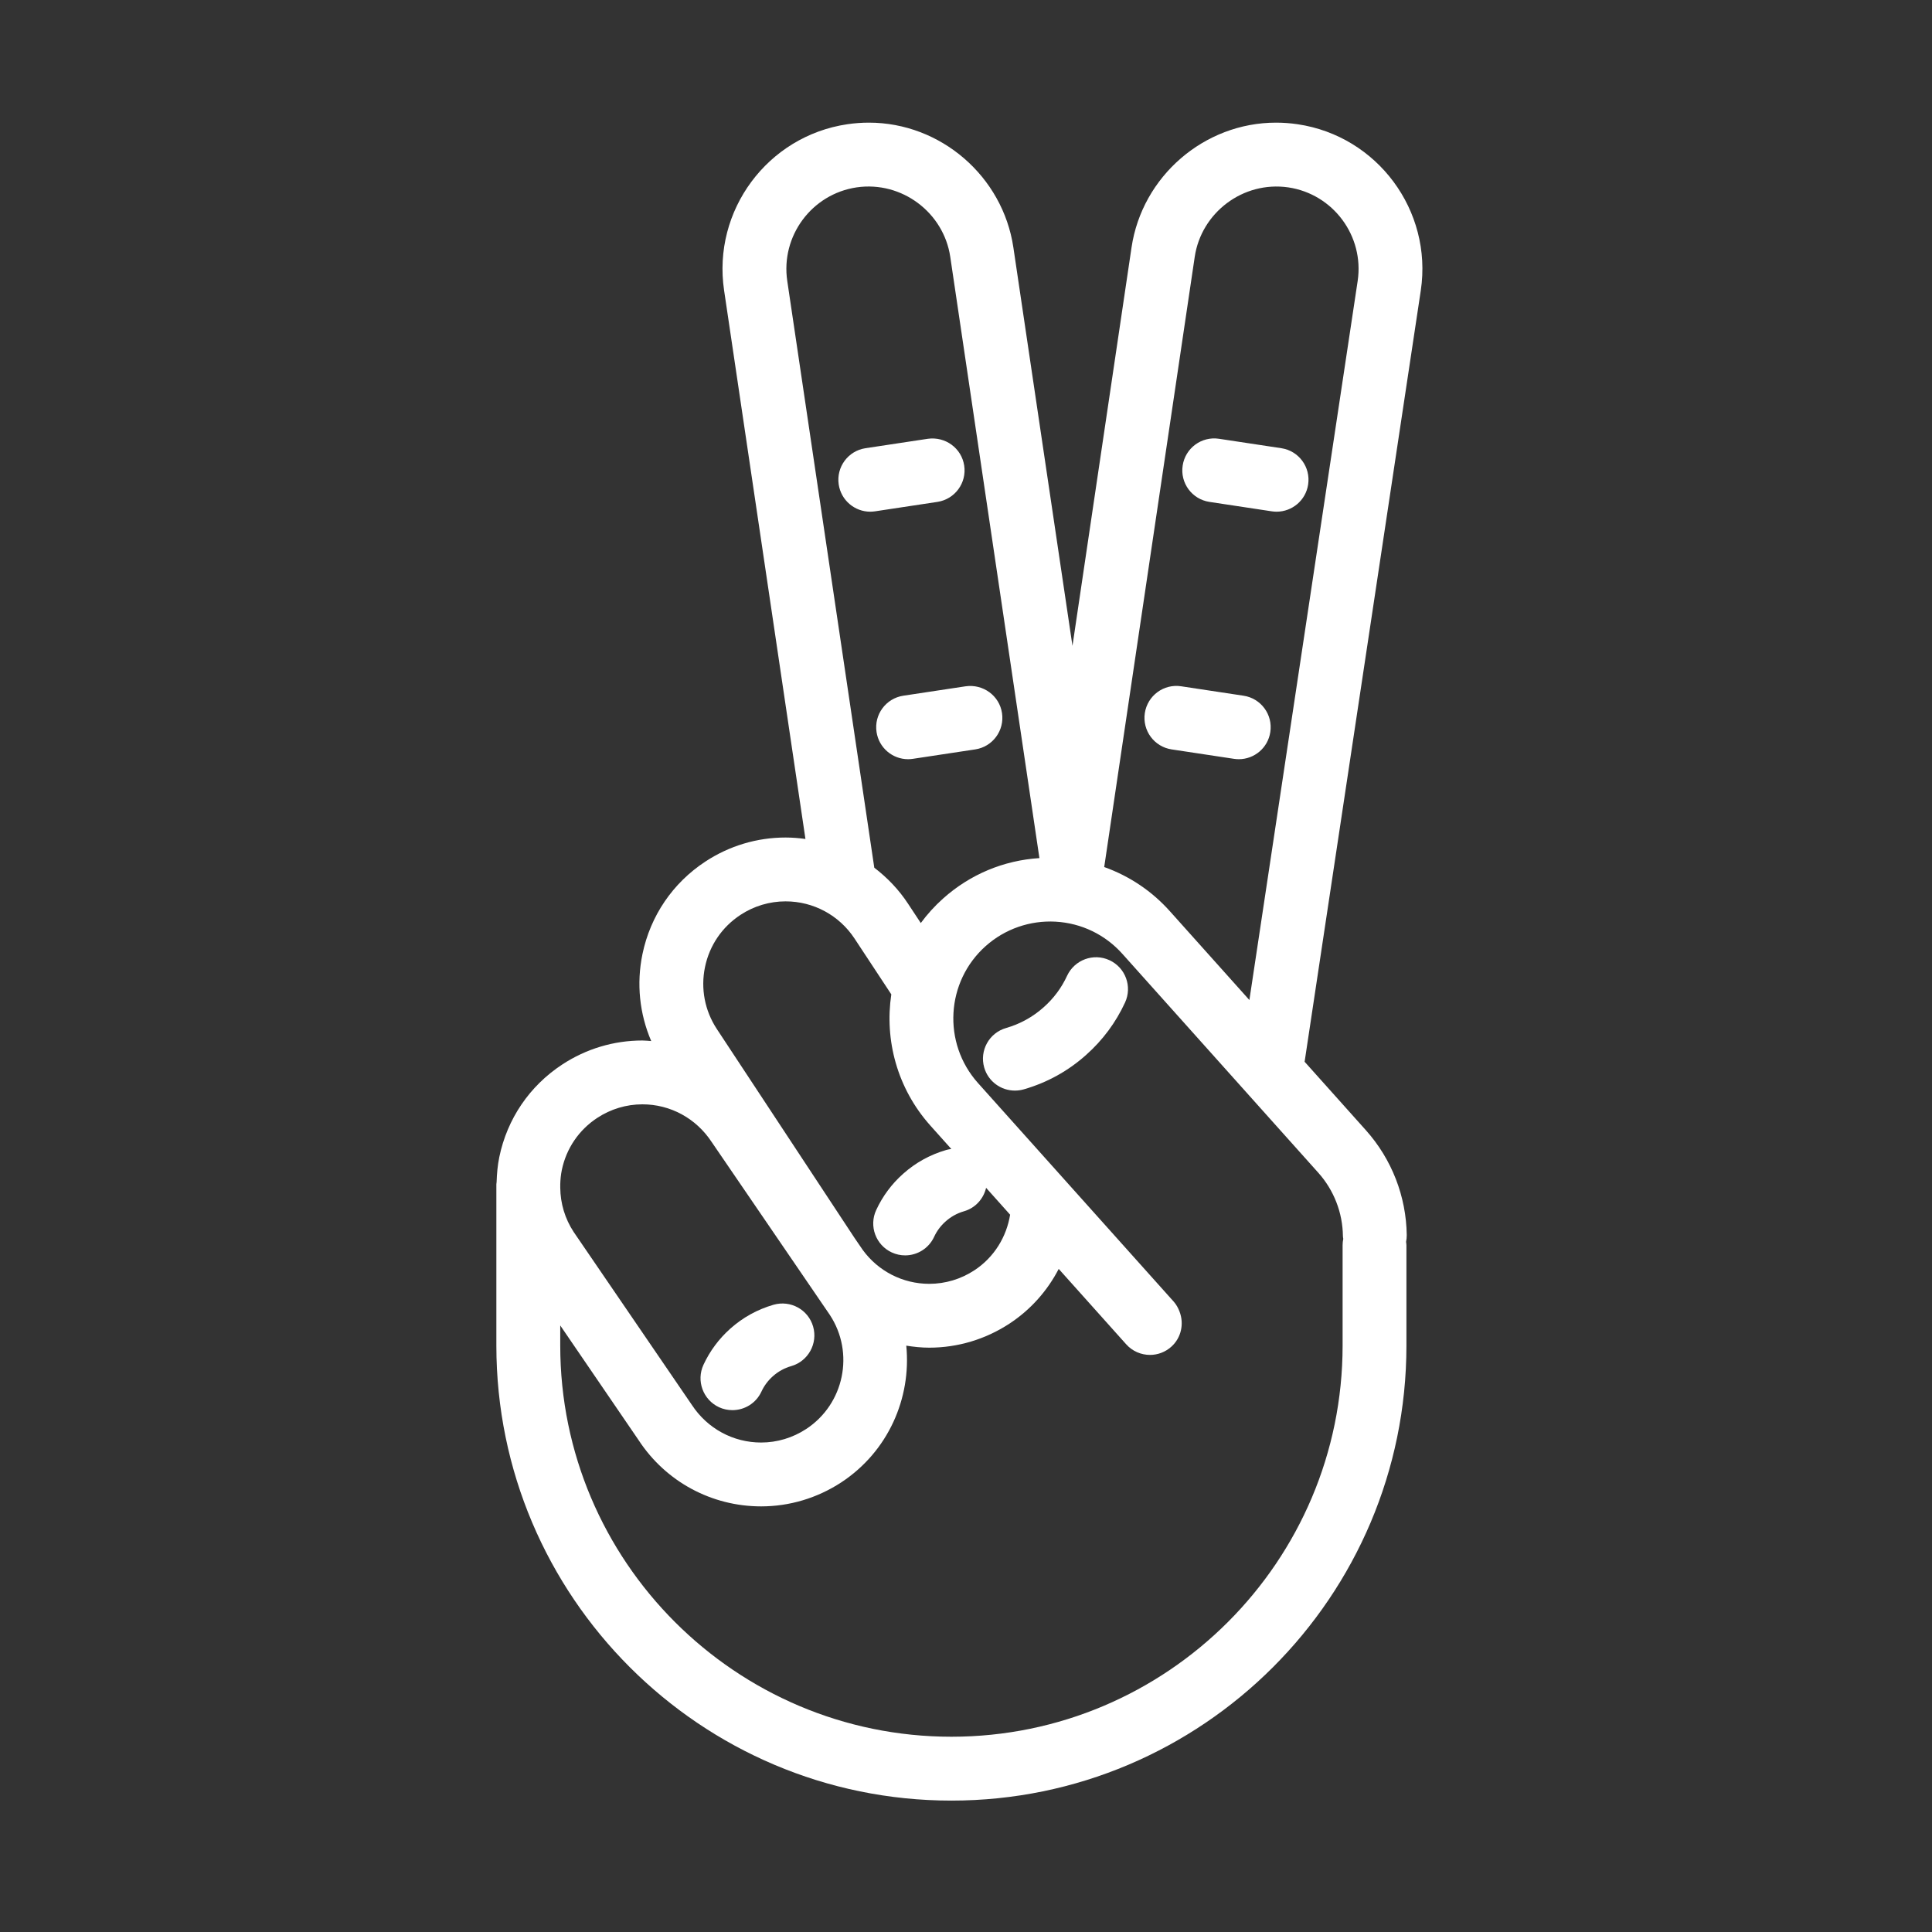 <svg xmlns="http://www.w3.org/2000/svg" xmlns:xlink="http://www.w3.org/1999/xlink" version="1.1" id="Layer_1" x="0px" y="0px" width="100px" height="100px" viewBox="0 0 100 100" enable-background="new 0 0 100 100" xml:space="preserve">
<rect x="0" y="0" width="100" height="100" fill="#333333" stroke="none"/>
<g>
	<path fill="white" d="M67.167,6.431c-0.372-0.055-0.748-0.083-1.12-0.083c-3.716,0-6.932,2.777-7.479,6.461l-3.057,20.62l-3.059-20.621   c-0.547-3.683-3.763-6.46-7.479-6.46c-0.371,0-0.748,0.028-1.119,0.083c-4.127,0.612-6.987,4.47-6.375,8.598l4.211,28.396   c-0.339-0.047-0.683-0.075-1.03-0.075c-1.476,0-2.911,0.43-4.149,1.244c-1.69,1.109-2.847,2.811-3.257,4.79   c-0.317,1.533-0.152,3.089,0.453,4.501c-0.152-0.01-0.304-0.029-0.457-0.029c-1.476,0-2.911,0.43-4.15,1.244   c-1.69,1.108-2.847,2.811-3.256,4.79c-0.089,0.43-0.125,0.859-0.139,1.29c-0.003,0.043-0.013,0.086-0.013,0.13v0.262v8.076   c0,12.986,10.565,23.551,23.553,23.551c12.985,0,23.552-10.564,23.552-23.551v-5.193c0-0.061-0.012-0.117-0.018-0.176   c0.022-0.113,0.035-0.229,0.034-0.349c-0.026-2.001-0.774-3.928-2.111-5.426l-3.175-3.548l6.014-39.927   C74.154,10.9,71.293,7.042,67.167,6.431z M40.749,14.545c-0.346-2.328,1.266-4.502,3.592-4.847   c2.347-0.339,4.505,1.312,4.844,3.595L53.8,44.415c-1.845,0.117-3.583,0.839-4.983,2.09c-0.437,0.39-0.823,0.817-1.157,1.271   l-0.665-1.008c-0.477-0.727-1.073-1.344-1.742-1.856L40.749,14.545z M36.491,50.053c0.231-1.114,0.882-2.073,1.835-2.698   c0.697-0.458,1.506-0.701,2.335-0.701c1.444,0,2.779,0.721,3.573,1.93l1.9,2.884c-0.355,2.364,0.302,4.864,2.016,6.785l1.091,1.219   c-0.087,0.011-0.175,0.023-0.262,0.05c-0.839,0.244-1.592,0.659-2.237,1.237c-0.591,0.526-1.059,1.157-1.39,1.873   c-0.384,0.828-0.022,1.81,0.805,2.193c0.224,0.104,0.461,0.153,0.693,0.153c0.624,0,1.22-0.355,1.5-0.959   c0.14-0.303,0.339-0.571,0.593-0.796c0.275-0.247,0.597-0.426,0.957-0.529c0.593-0.172,1.008-0.65,1.141-1.212l1.243,1.391   c-0.186,1.137-0.815,2.197-1.851,2.878c-0.698,0.458-1.506,0.7-2.336,0.7c-1.374-0.001-2.643-0.657-3.445-1.76l-0.422-0.617   l-7.127-10.813C36.477,52.308,36.26,51.169,36.491,50.053z M28.998,61.325c0.006-0.255,0.029-0.512,0.082-0.767   c0.231-1.114,0.883-2.073,1.835-2.697c0.699-0.458,1.506-0.701,2.336-0.701c1.443,0,2.778,0.721,3.587,1.953l6.116,8.949   c1.29,1.965,0.74,4.612-1.225,5.902c-0.698,0.458-1.506,0.701-2.335,0.701h0c-1.444-0.001-2.778-0.72-3.585-1.949l-6.116-8.95   c-0.453-0.69-0.686-1.479-0.694-2.286V61.325z M68.238,60.704c0.805,0.902,1.256,2.062,1.271,3.27c0,0.051,0.011,0.1,0.019,0.148   c-0.023,0.108-0.035,0.217-0.035,0.332v0.146v5.047c0,11.164-9.082,20.246-20.247,20.246s-20.248-9.082-20.248-20.246v-1.042   l4.065,5.95c1.404,2.138,3.769,3.414,6.331,3.415c0,0,0,0,0,0c1.475,0,2.909-0.431,4.149-1.242c2.428-1.596,3.634-4.36,3.366-7.077   c0.39,0.062,0.785,0.104,1.188,0.104c0,0,0,0,0,0c1.476,0,2.91-0.431,4.149-1.242c1.119-0.735,1.977-1.722,2.553-2.834l3.492,3.901   c0.326,0.364,0.778,0.55,1.232,0.55c0.392,0,0.784-0.139,1.102-0.422c0.526-0.471,0.668-1.201,0.426-1.825   c-0.069-0.179-0.161-0.354-0.297-0.508L50.614,56.051c-1.84-2.064-1.66-5.241,0.403-7.081c1.001-0.892,2.301-1.338,3.622-1.265   c1.338,0.077,2.566,0.67,3.461,1.673L68.238,60.704z M70.273,14.541l-5.605,37.22l-4.104-4.584   c-0.942-1.058-2.112-1.836-3.41-2.299l4.685-31.583c0.339-2.285,2.496-3.936,4.843-3.596   C69.007,10.043,70.618,12.217,70.273,14.541z"/>
	<path fill="white" d="M57.427,49.7c-0.828-0.385-1.809-0.021-2.195,0.806c-0.285,0.621-0.692,1.167-1.208,1.626   c-0.567,0.507-1.225,0.869-1.949,1.078c-0.878,0.252-1.384,1.168-1.133,2.044c0.208,0.725,0.87,1.195,1.587,1.195   c0.151,0,0.306-0.02,0.457-0.063c1.208-0.347,2.299-0.948,3.236-1.788c0.854-0.76,1.531-1.671,2.009-2.705   C58.615,51.064,58.255,50.083,57.427,49.7z"/>
	<path fill="white" d="M37.217,72.838c0.225,0.104,0.461,0.151,0.693,0.151c0.624,0,1.221-0.354,1.5-0.957c0.14-0.303,0.339-0.571,0.591-0.796   c0.277-0.247,0.598-0.425,0.956-0.527c0.876-0.253,1.383-1.17,1.13-2.047c-0.252-0.876-1.167-1.378-2.046-1.129   c-0.837,0.243-1.591,0.658-2.241,1.238c-0.59,0.527-1.058,1.157-1.389,1.872C36.029,71.472,36.39,72.453,37.217,72.838z"/>
	<path fill="white" d="M66.322,23.199l-3.227-0.488c-0.903-0.138-1.745,0.484-1.88,1.386c-0.139,0.903,0.483,1.745,1.385,1.881l3.227,0.488   c0.084,0.013,0.168,0.019,0.249,0.019c0.804,0,1.509-0.586,1.633-1.405C67.846,24.178,67.225,23.335,66.322,23.199z"/>
	<path fill="white" d="M64.366,36.01l-3.228-0.488c-0.903-0.139-1.744,0.484-1.882,1.386c-0.136,0.902,0.484,1.745,1.387,1.881l3.228,0.488   c0.084,0.013,0.167,0.019,0.25,0.019c0.803,0,1.508-0.586,1.63-1.405C65.889,36.988,65.268,36.146,64.366,36.01z"/>
	<path fill="white" d="M48.521,25.978c0.902-0.137,1.523-0.979,1.386-1.881c-0.137-0.902-0.977-1.511-1.881-1.386l-3.228,0.488   c-0.902,0.136-1.522,0.979-1.386,1.881c0.124,0.819,0.829,1.405,1.631,1.405c0.083,0,0.166-0.007,0.25-0.019L48.521,25.978z"/>
	<path fill="white" d="M45.37,37.891c0.124,0.818,0.828,1.405,1.631,1.405c0.083,0,0.165-0.006,0.249-0.019l3.228-0.488   c0.902-0.136,1.522-0.979,1.386-1.881s-0.978-1.512-1.881-1.386l-3.228,0.488C45.854,36.146,45.233,36.988,45.37,37.891z"/>
</g>
</svg>